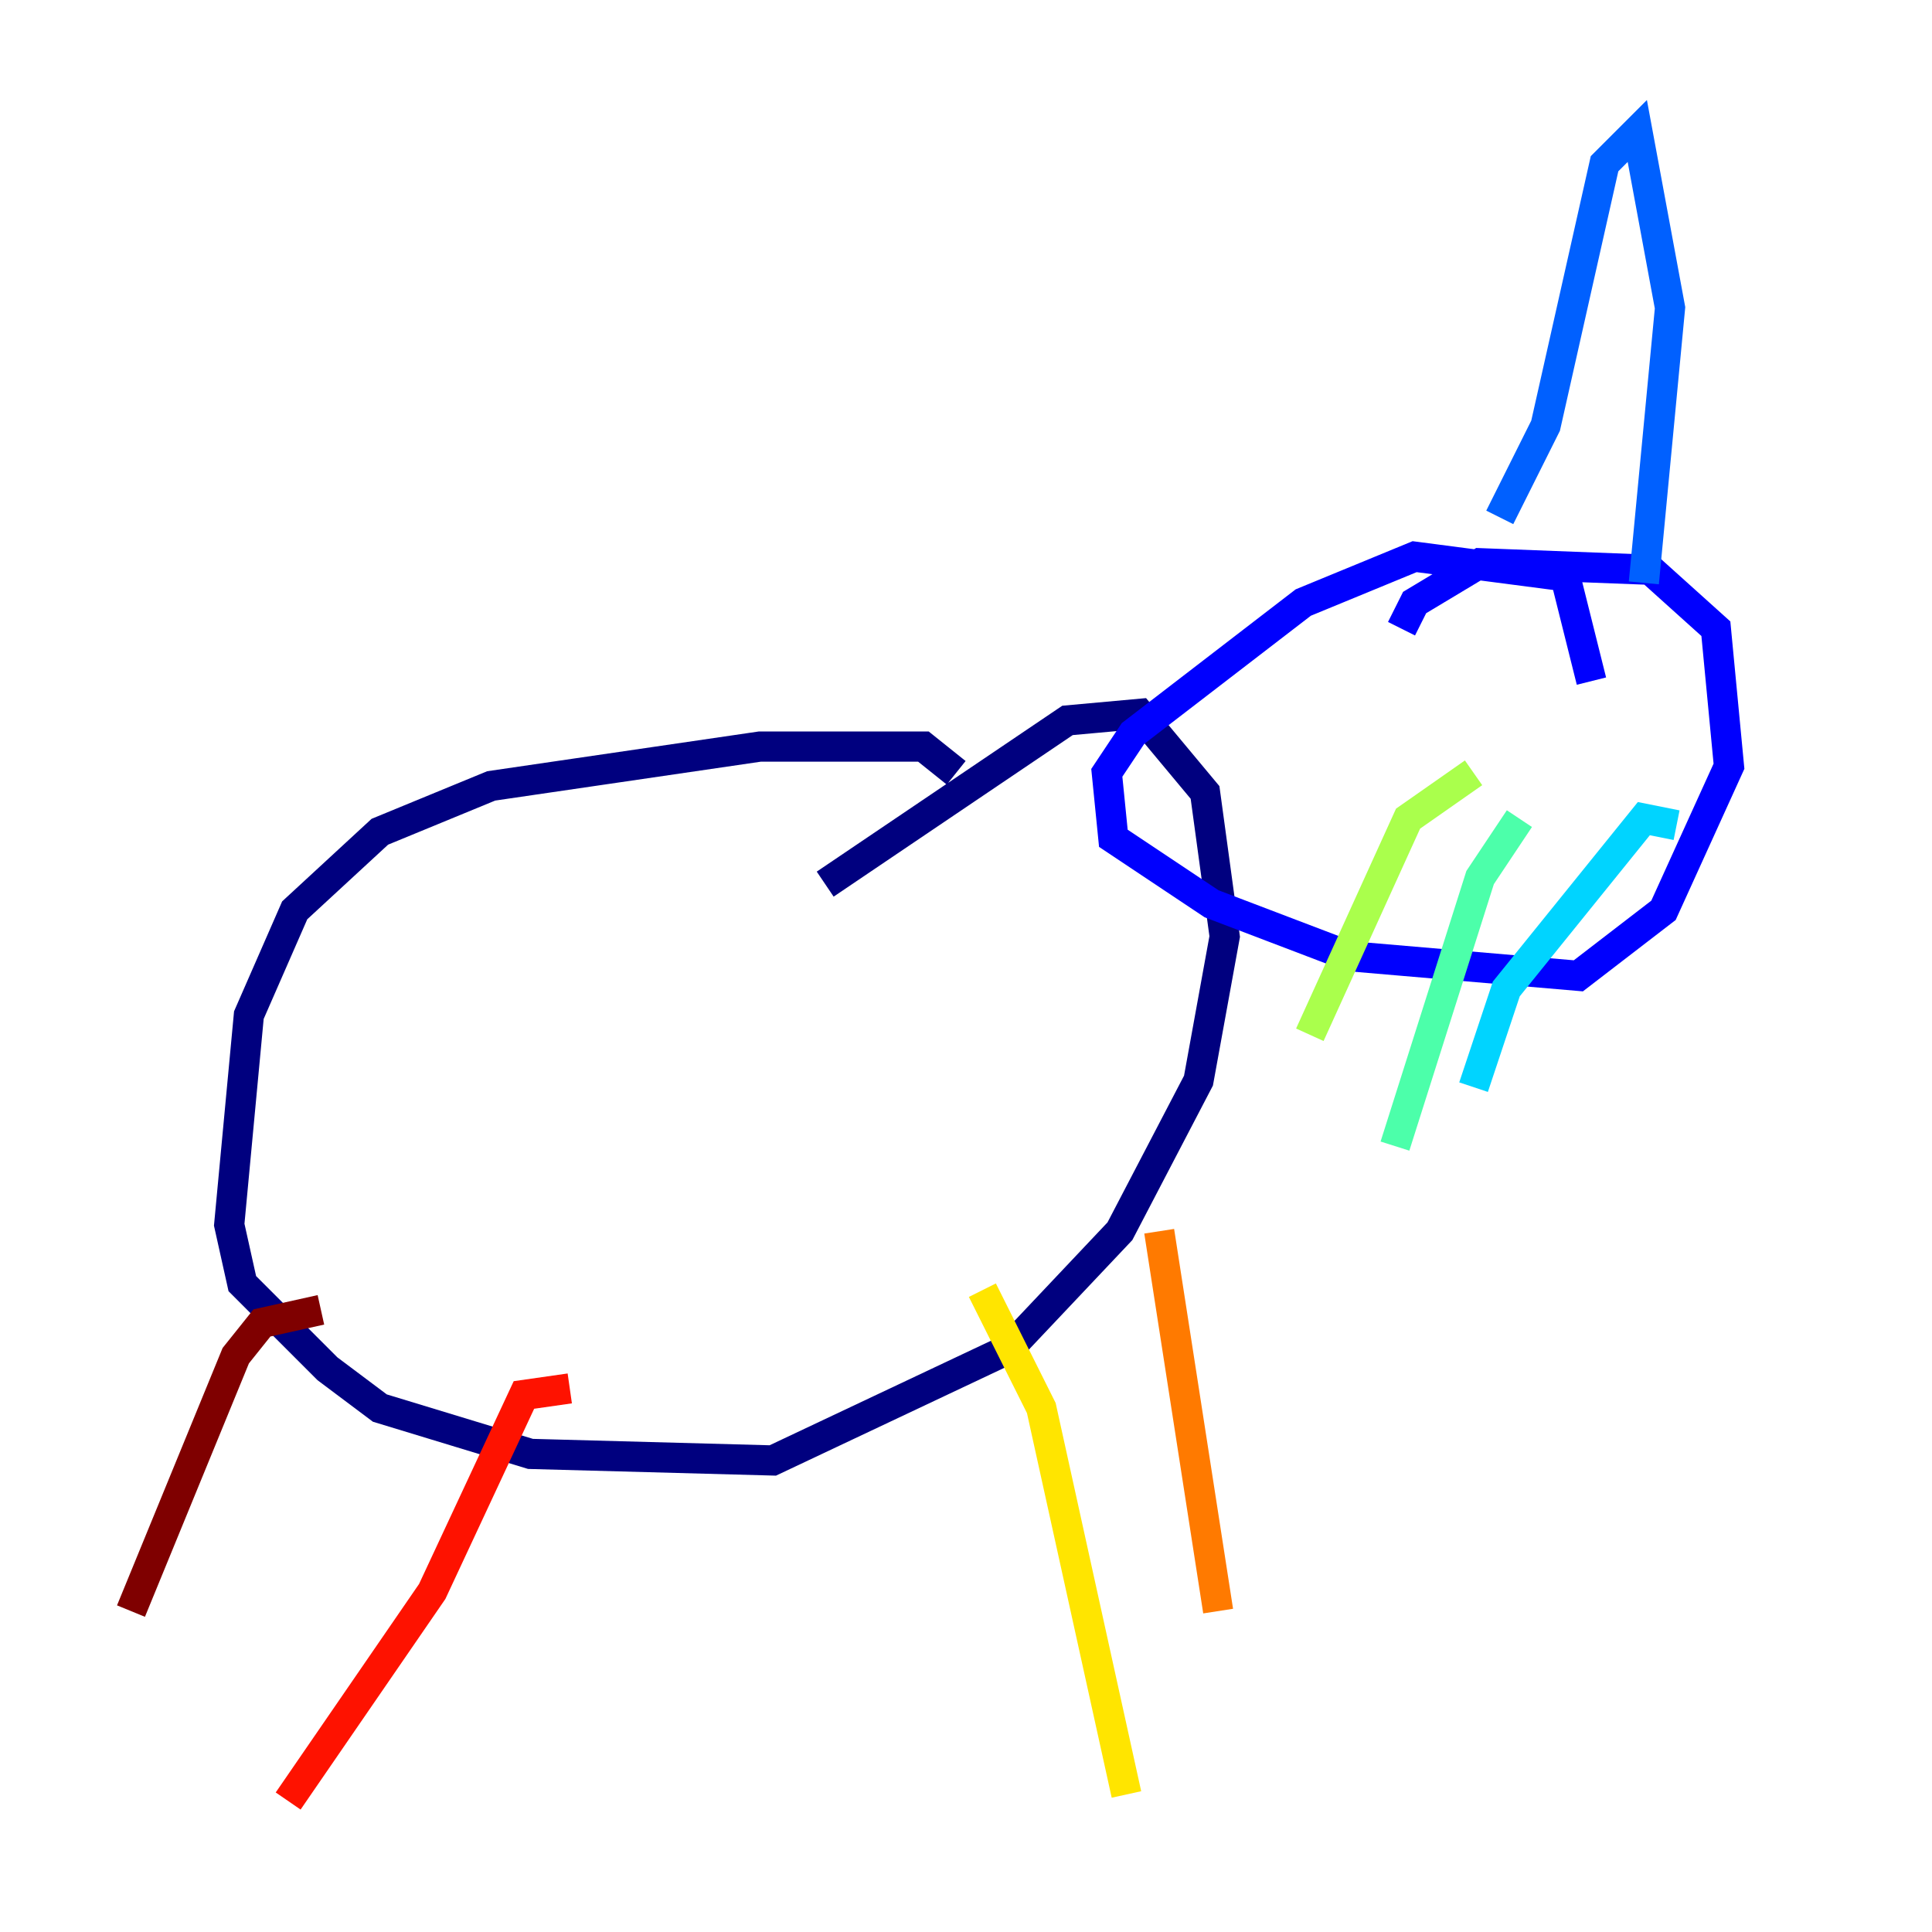 <?xml version="1.0" encoding="utf-8" ?>
<svg baseProfile="tiny" height="128" version="1.2" viewBox="0,0,128,128" width="128" xmlns="http://www.w3.org/2000/svg" xmlns:ev="http://www.w3.org/2001/xml-events" xmlns:xlink="http://www.w3.org/1999/xlink"><defs /><polyline fill="none" points="63.349,51.2 61.18,49.464 50.332,49.464 32.542,52.068 25.166,55.105 19.525,60.312 16.488,67.254 15.186,81.139 16.054,85.044 21.695,90.685 25.166,93.288 35.146,96.325 51.2,96.759 66.82,89.383 74.197,81.573 79.403,71.593 81.139,62.047 79.837,52.502 75.498,47.295 70.725,47.729 54.671,58.576" stroke="#00007f" stroke-width="2" /><polyline fill="none" points="105.437,45.125 103.702,38.183 93.722,36.881 86.346,39.919 75.064,48.597 73.329,51.2 73.763,55.539 80.271,59.878 89.383,63.349 104.57,64.651 110.21,60.312 114.549,50.766 113.681,41.654 109.342,37.749 98.061,37.315 93.722,39.919 92.854,41.654" stroke="#0000fe" stroke-width="2" /><polyline fill="none" points="99.363,34.278 102.4,28.203 106.305,10.848 108.475,8.678 110.644,20.393 108.909,38.617" stroke="#0060ff" stroke-width="2" /><polyline fill="none" points="111.078,54.671 108.909,54.237 99.797,65.519 97.627,72.027" stroke="#00d4ff" stroke-width="2" /><polyline fill="none" points="100.664,54.237 98.061,58.142 92.42,75.932" stroke="#4cffaa" stroke-width="2" /><polyline fill="none" points="97.627,51.2 93.288,54.237 86.78,68.556" stroke="#aaff4c" stroke-width="2" /><polyline fill="none" points="65.085,85.478 68.99,93.288 74.63,118.888" stroke="#ffe500" stroke-width="2" /><polyline fill="none" points="76.8,81.573 80.705,106.739" stroke="#ff7a00" stroke-width="2" /><polyline fill="none" points="37.749,91.986 34.712,92.42 28.637,105.437 19.091,119.322" stroke="#fe1200" stroke-width="2" /><polyline fill="none" points="21.261,86.78 17.356,87.647 15.62,89.817 8.678,106.739" stroke="#7f0000" stroke-width="2" /></svg>